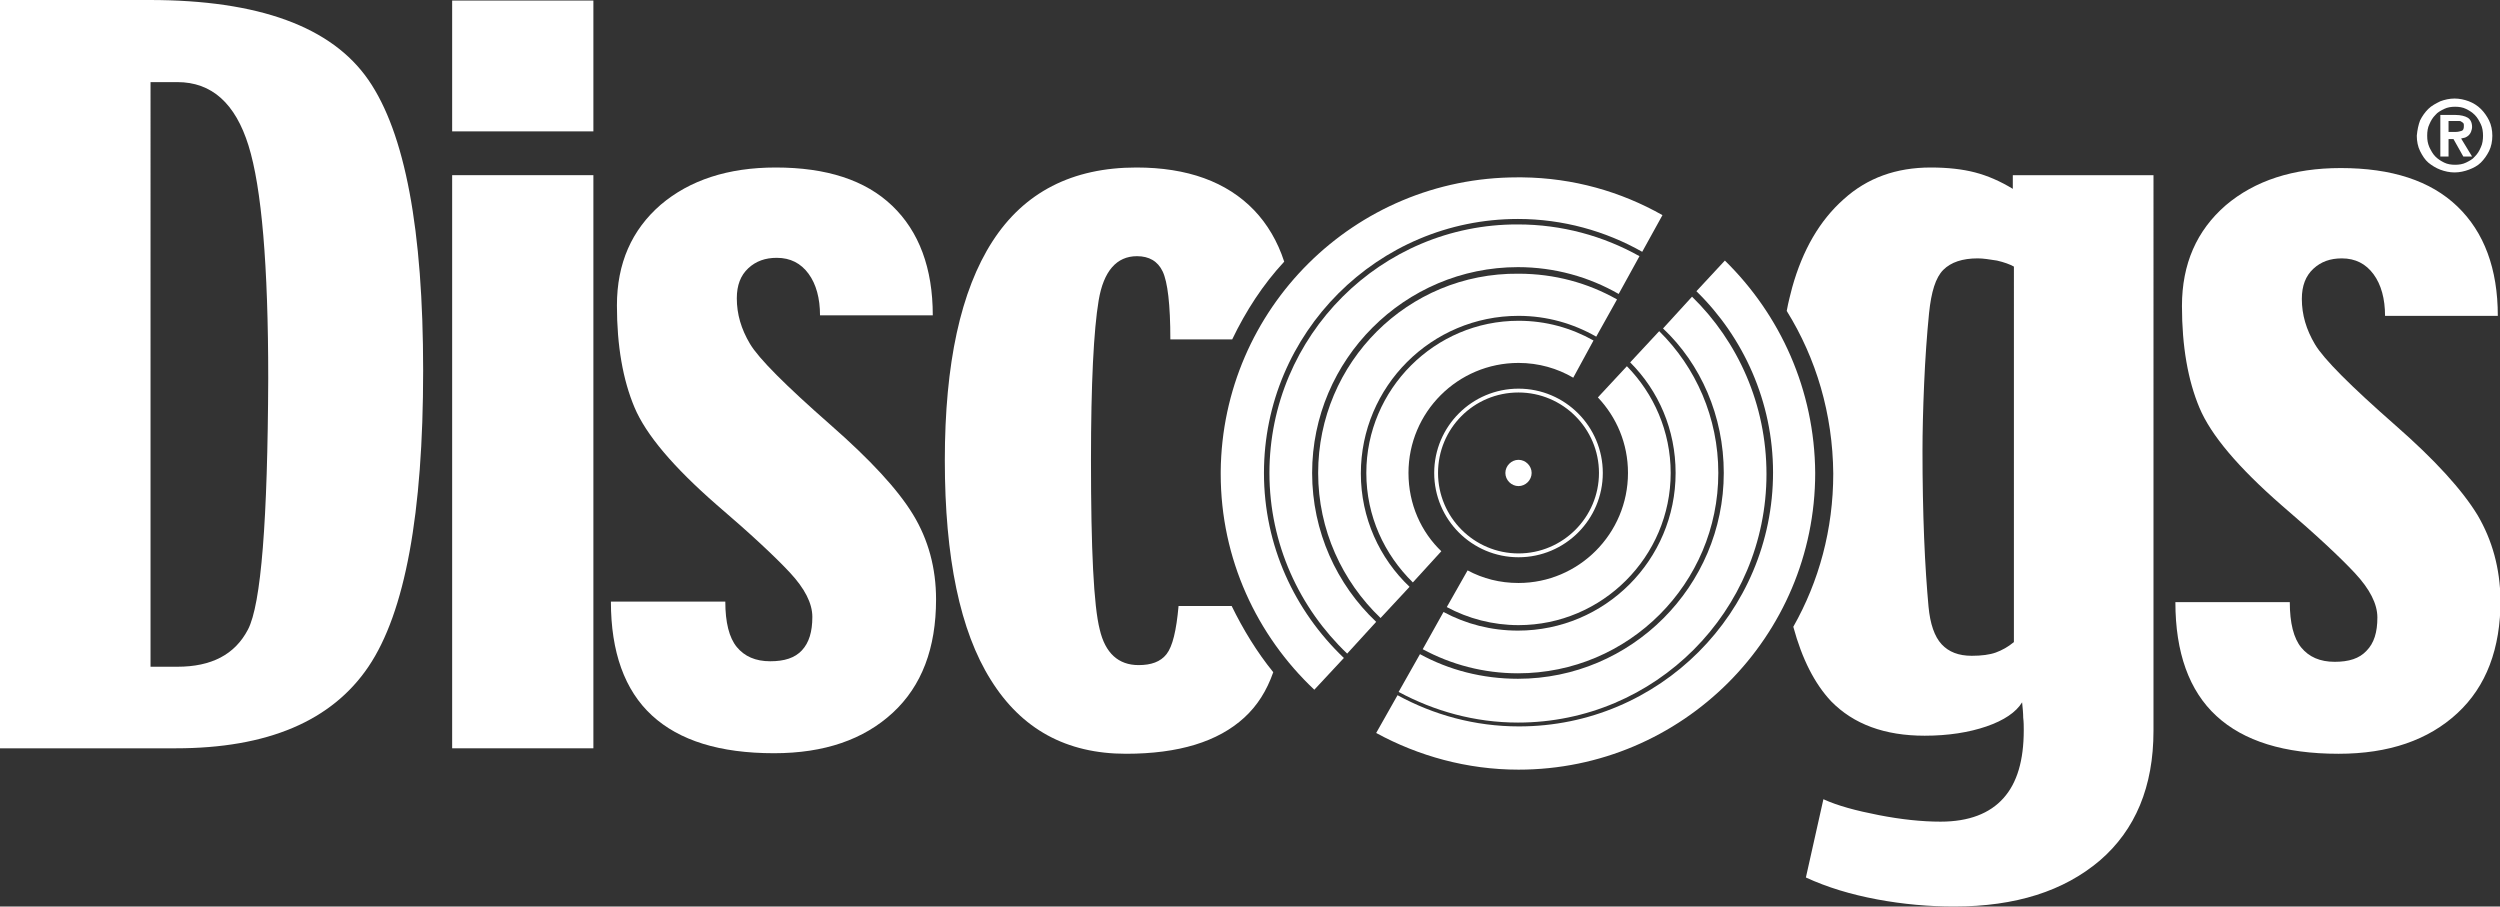 <?xml version="1.0" encoding="utf-8"?>
<!-- Generator: Adobe Illustrator 19.1.0, SVG Export Plug-In . SVG Version: 6.00 Build 0)  -->
<svg version="1.1" id="Layer_1" xmlns="http://www.w3.org/2000/svg" xmlns:xlink="http://www.w3.org/1999/xlink" x="0px" y="0px"
	 viewBox="0 0 456.7 165.6" enable-background="new 0 0 456.7 165.6" xml:space="preserve">
<rect x="0" y="0" width="456.7" height="165.6" fill="#333333" stroke="none"/>
<g>
	<path fill="#FFFFFF" d="M277.3,32.3c-0.2,0-0.3,0-0.5-0.1C277,32.3,277.2,32.3,277.3,32.3z"/>
	<path fill="#FFFFFF" d="M27.3,0H0v136.7h32.1c16.8,0,28.5-5,35.2-14.9c6.7-9.9,10-28,10-54.1c0-25.7-3.3-43.4-10-53.1
		C60.6,4.9,47.3,0,27.3,0z M45.3,115c-2.4,4.6-6.7,6.8-12.9,6.8h-4.9V15h4.9c6.3,0,10.6,3.9,13,11.6c2.4,7.7,3.6,21.9,3.6,42.5
		C48.9,95.1,47.7,110.4,45.3,115z"/>
	<rect x="82.6" y="0.1" fill="#FFFFFF" width="25.8" height="23.9"/>
	<rect x="82.6" y="32" fill="#FFFFFF" width="25.8" height="104.7"/>
	<path fill="#FFFFFF" d="M151.7,77.6c-8.2-7.2-13.1-12.1-14.7-14.8c-1.6-2.7-2.4-5.4-2.4-8.3c0-2.4,0.7-4.2,2.1-5.5
		c1.4-1.3,3.1-1.9,5.2-1.9c2.5,0,4.4,1,5.8,2.9c1.4,1.9,2.1,4.5,2.1,7.6h20.6c0-8.6-2.5-15.3-7.4-20c-4.9-4.7-12-7-21.3-7
		c-8.7,0-15.7,2.3-21,6.8c-5.3,4.6-8,10.7-8,18.4c0,7.4,1.1,13.6,3.2,18.6c2.1,5,7.1,10.9,15,17.8c6.2,5.3,10.7,9.5,13.4,12.4
		c2.7,2.9,4.1,5.6,4.1,8.1c0,2.7-0.6,4.7-1.9,6.1c-1.3,1.4-3.2,2-5.8,2c-2.7,0-4.7-0.9-6.1-2.6c-1.4-1.7-2.1-4.5-2.1-8.3h-20.9
		c0,9.2,2.5,16.2,7.5,20.8c5,4.6,12.4,6.9,22.3,6.9c9.2,0,16.4-2.5,21.7-7.4c5.3-4.9,7.9-11.8,7.9-20.7c0-5.7-1.4-10.9-4.2-15.5
		C164,89.4,159,84,151.7,77.6z"/>
	<path fill="#FFFFFF" d="M452.6,94.1c-2.8-4.6-7.8-10.1-15-16.4c-8.2-7.2-13.1-12.1-14.7-14.8c-1.6-2.7-2.4-5.4-2.4-8.3
		c0-2.4,0.7-4.2,2.1-5.5c1.4-1.3,3.1-1.9,5.2-1.9c2.5,0,4.4,1,5.8,2.9c1.4,1.9,2.1,4.5,2.1,7.6h20.6c0-8.6-2.5-15.3-7.4-20
		c-4.9-4.7-12-7-21.3-7c-8.7,0-15.7,2.3-21,6.8c-5.3,4.6-8,10.7-8,18.4c0,7.4,1.1,13.6,3.2,18.6c2.1,5,7.1,10.9,15,17.8
		c6.2,5.3,10.7,9.5,13.4,12.4c2.7,2.9,4.1,5.6,4.1,8.1c0,2.7-0.6,4.7-2,6.1c-1.3,1.4-3.2,2-5.8,2c-2.7,0-4.7-0.9-6.1-2.6
		c-1.4-1.7-2.1-4.5-2.1-8.3h-20.9c0,9.2,2.5,16.2,7.5,20.8c5,4.6,12.4,6.9,22.3,6.9c9.2,0,16.4-2.5,21.7-7.4
		c5.3-4.9,7.9-11.8,7.9-20.7C456.7,103.8,455.3,98.7,452.6,94.1z"/>
	<path fill="#FFFFFF" d="M262,86.4c0-8.5,6.9-15.4,15.4-15.4l0,0c8.5,0,15.4,6.9,15.4,15.4l0,0c0,8.5-6.9,15.4-15.4,15.4l0,0
		C268.9,101.8,262,94.9,262,86.4L262,86.4z M262.7,86.4c0,8.1,6.6,14.7,14.7,14.7l0,0c8.1,0,14.7-6.6,14.7-14.7l0,0
		c0-8.1-6.6-14.7-14.7-14.7l0,0C269.2,71.7,262.7,78.3,262.7,86.4L262.7,86.4z"/>
	<path fill="#FFFFFF" d="M279.8,86.4c0,1.3-1.1,2.4-2.4,2.4c-1.3,0-2.4-1.1-2.4-2.4c0-1.3,1.1-2.4,2.4-2.4
		C278.7,84,279.8,85.1,279.8,86.4z"/>
	<path fill="#FFFFFF" d="M225,110.7h-9.7c-0.4,4.5-1.1,7.4-2.2,8.8c-1.1,1.4-2.8,2-5.1,2c-3.7,0-6.1-2.2-7.1-6.5
		c-1.1-4.3-1.6-14.6-1.6-30.9c0-14.1,0.5-23.8,1.4-29.2c0.9-5.4,3.3-8.1,7-8.1c2.2,0,3.8,0.9,4.7,2.8c0.9,1.9,1.4,6,1.4,12.4h11.3
		c2.5-5.2,5.6-10,9.5-14.2c-1.2-3.7-3.1-6.9-5.5-9.4c-5-5.2-12.2-7.8-21.5-7.8c-11.7,0-20.5,4.5-26.3,13.5c-5.8,9-8.7,22.3-8.7,40
		c0,17.8,2.8,31.2,8.4,40.1c5.6,9,13.8,13.5,24.7,13.5c9.6,0,16.8-2.2,21.6-6.6c2.4-2.2,4.1-4.9,5.3-8.3
		C229.6,119.1,227.1,115,225,110.7z"/>
	<path fill="#FFFFFF" d="M334.9,86.5c0,10.2-2.6,19.7-7.3,28c1.6,5.9,3.9,10.4,6.9,13.6c4.1,4.2,9.8,6.3,17.1,6.3
		c4.3,0,8.1-0.6,11.3-1.7c3.2-1.1,5.4-2.6,6.5-4.4c0.1,1,0.2,2,0.2,2.8c0.1,0.8,0.1,1.6,0.1,2.3c0,5.5-1.2,9.6-3.7,12.4
		c-2.5,2.8-6.3,4.3-11.5,4.3c-3.4,0-7.2-0.4-11.3-1.2c-4.1-0.8-7.5-1.7-10.1-2.9l-3.2,14.3c3.9,1.8,8.2,3.1,13,4
		c4.8,0.9,9.5,1.3,14.1,1.3c11.2,0,20-2.8,26.6-8.4c6.5-5.6,9.8-13.5,9.8-23.7V32h-25.7v2.5c-2.3-1.4-4.6-2.4-6.9-3
		c-2.3-0.6-5-0.9-8.1-0.9c-6.3,0-11.6,1.9-15.9,5.8c-4.4,3.9-7.5,9.3-9.4,16.1c-0.3,1.2-0.7,2.6-1,4.3
		C331.8,65.5,334.8,75.6,334.9,86.5 M367.9,117.3c-1.1,0.9-2.2,1.5-3.3,1.9c-1.1,0.4-2.6,0.6-4.4,0.6c-2.4,0-4.2-0.7-5.5-2.1
		c-1.3-1.4-2.1-3.7-2.4-6.9c-0.3-3.3-0.6-7.5-0.8-12.5c-0.2-5-0.3-10.3-0.3-15.9c0-3.6,0.1-7.6,0.3-12.3c0.2-4.6,0.5-8.9,0.9-12.9
		c0.4-3.9,1.2-6.5,2.6-7.9c1.4-1.4,3.5-2.1,6.3-2.1c1,0,2.2,0.2,3.5,0.4c1.3,0.3,2.4,0.7,3.1,1.1V117.3z"/>
	<g>
		<path fill="none" d="M277.4,66.3c-11.1,0-20.1,9-20.1,20.1c0,5.7,2.4,10.8,6.1,14.4c0,0,0,0-0.1-0.1l-5.2,5.7
			c1.8,1.8,3.9,3.3,6.1,4.5l3.8-6.7l0,0c2.8,1.5,6,2.3,9.3,2.3c11.1,0,20-9,20-20.1c0-5.4-2.1-10.2-5.5-13.8l5.3-5.7
			c-1.8-1.8-3.8-3.4-6-4.7l-3.7,6.8C284.4,67.3,281,66.3,277.4,66.3z"/>
		<path fill="none" d="M251.5,113.6l-5.3,5.8c2.8,2.7,6,5,9.5,6.9l3.9-6.9C256.5,117.8,253.9,115.9,251.5,113.6z"/>
		<path fill="none" d="M303.8,59.7l5.3-5.8c-2.9-2.8-6.1-5.2-9.6-7.2l-3.8,6.9C298.7,55.3,301.4,57.4,303.8,59.7z"/>
		<path fill="none" d="M297.8,66.2l5.3-5.7c-2.3-2.3-4.9-4.3-7.8-5.9l-3.8,6.8C293.9,62.7,296,64.3,297.8,66.2z"/>
		<path fill="none" d="M257.5,107.1l-5.3,5.7c2.3,2.2,4.9,4.1,7.8,5.7l3.8-6.8C261.5,110.5,259.3,108.9,257.5,107.1z"/>
		<path fill="#FFFFFF" d="M249.6,86.4c0,7.9,3.3,14.9,8.5,20l5.2-5.7c0,0,0,0,0.1,0.1c-3.8-3.6-6.1-8.7-6.1-14.4
			c0-11.1,9-20.1,20.1-20.1c3.7,0,7.1,1,10,2.7l3.7-6.8c-4.1-2.3-8.7-3.6-13.7-3.6C262.1,58.6,249.6,71.1,249.6,86.4z"/>
		<path fill="#FFFFFF" d="M297.4,86.4c0,11.1-9,20.1-20,20.1c-3.4,0-6.5-0.8-9.3-2.3l0,0l-3.8,6.7c3.9,2.1,8.4,3.3,13.1,3.3
			c15.3,0,27.8-12.5,27.8-27.8c0-7.6-3.1-14.5-8-19.5l-5.3,5.7C295.3,76.2,297.4,81,297.4,86.4z"/>
		<path fill="#FFFFFF" d="M240.8,86.4c0,10.4,4.4,19.8,11.4,26.5l5.3-5.7c-5.5-5.2-8.9-12.6-8.9-20.7c0-15.9,12.9-28.8,28.8-28.8
			c5.2,0,10,1.4,14.2,3.8l3.8-6.8c-5.3-3-11.4-4.7-18-4.7C257.2,49.8,240.8,66.2,240.8,86.4z"/>
		<path fill="#FFFFFF" d="M306.1,86.4c0,15.9-12.9,28.8-28.8,28.8c-4.9,0-9.5-1.2-13.6-3.4l-3.8,6.8c5.2,2.8,11.1,4.4,17.4,4.4
			c20.2,0,36.6-16.4,36.6-36.6c0-10.1-4.1-19.3-10.8-25.9l-5.3,5.7C303,71.4,306.1,78.5,306.1,86.4z"/>
		<path fill="#FFFFFF" d="M314.9,86.4c0,20.7-16.9,37.6-37.6,37.6c-6.5,0-12.6-1.6-17.9-4.5l-3.9,6.9c6.5,3.5,13.9,5.6,21.8,5.6
			c25.1,0,45.4-20.4,45.4-45.4c0-12.7-5.2-24.2-13.6-32.4l-5.3,5.8C310.7,66.5,314.9,76,314.9,86.4z"/>
		<path fill="#FFFFFF" d="M231.9,86.4c0,13,5.5,24.7,14.2,33l5.3-5.8c-7.2-6.8-11.7-16.5-11.7-27.2c0-20.7,16.9-37.6,37.6-37.6
			c6.7,0,13,1.8,18.4,4.9l3.8-6.9c-6.6-3.7-14.2-5.8-22.2-5.8C252.3,40.9,231.9,61.3,231.9,86.4z"/>
		<path fill="#FFFFFF" d="M315.1,47.6l-5.2,5.6c8.6,8.4,14,20.2,14,33.1c0,25.6-20.8,46.4-46.4,46.4c-8.1,0-15.6-2.1-22.2-5.7
			l-3.9,6.9c7.7,4.2,16.6,6.7,26,6.7c29.9,0,54.2-24.3,54.2-54.2C331.5,71.2,325.2,57.5,315.1,47.6z"/>
		<path fill="#FFFFFF" d="M230.9,86.4c0-25.6,20.8-46.4,46.4-46.4c8.2,0,16,2.2,22.7,6l3.7-6.7c-7.6-4.3-16.3-6.8-25.6-6.9h-0.9
			c-29.8,0-53.9,24-54.2,53.7l0,0v0.5c0,15.5,6.6,29.5,17.1,39.4l5.4-5.8C236.5,111.6,230.9,99.7,230.9,86.4z"/>
	</g>
	<path fill="#FFFFFF" d="M442.1,22c0.4-0.8,0.9-1.5,1.5-2.1s1.4-1,2.2-1.4c0.8-0.3,1.7-0.5,2.6-0.5c0.9,0,1.8,0.2,2.6,0.5
		c0.8,0.3,1.6,0.8,2.2,1.4c0.6,0.6,1.1,1.3,1.5,2.1c0.4,0.8,0.6,1.8,0.6,2.8c0,1-0.2,2-0.6,2.8c-0.4,0.8-0.9,1.5-1.5,2.1
		c-0.6,0.6-1.4,1-2.2,1.3c-0.8,0.3-1.7,0.5-2.6,0.5c-0.9,0-1.8-0.2-2.6-0.5c-0.8-0.3-1.6-0.8-2.2-1.3s-1.1-1.3-1.5-2.1
		c-0.4-0.8-0.6-1.8-0.6-2.8C441.6,23.7,441.8,22.8,442.1,22z M443.8,26.9c0.3,0.6,0.6,1.2,1.1,1.7c0.5,0.5,1,0.8,1.6,1.1
		c0.6,0.3,1.3,0.4,2,0.4c0.7,0,1.4-0.1,2-0.4c0.6-0.3,1.2-0.6,1.6-1.1c0.5-0.5,0.8-1,1.1-1.7c0.3-0.6,0.4-1.4,0.4-2.1
		s-0.1-1.5-0.4-2.1c-0.3-0.6-0.6-1.2-1.1-1.7c-0.5-0.5-1-0.8-1.6-1.1c-0.6-0.3-1.3-0.4-2-0.4c-0.7,0-1.4,0.1-2,0.4
		c-0.6,0.3-1.2,0.6-1.6,1.1c-0.5,0.5-0.8,1-1.1,1.7c-0.3,0.6-0.4,1.3-0.4,2.1S443.5,26.2,443.8,26.9z M448.6,21
		c0.9,0,1.7,0.2,2.2,0.5c0.5,0.3,0.8,0.9,0.8,1.7c0,0.3-0.1,0.6-0.2,0.9c-0.1,0.2-0.2,0.4-0.4,0.6c-0.2,0.2-0.4,0.3-0.6,0.4
		c-0.2,0.1-0.5,0.1-0.8,0.2l2,3.3h-1.6l-1.8-3.2h-0.9v3.2h-1.5V21H448.6z M448.6,24.1c0.4,0,0.8-0.1,1.1-0.2
		c0.3-0.1,0.4-0.4,0.4-0.9c0-0.2,0-0.4-0.1-0.5c-0.1-0.1-0.2-0.2-0.4-0.3c-0.1-0.1-0.3-0.1-0.5-0.1c-0.2,0-0.4,0-0.5,0h-1.3v2H448.6
		z"/>
</g>
</svg>
